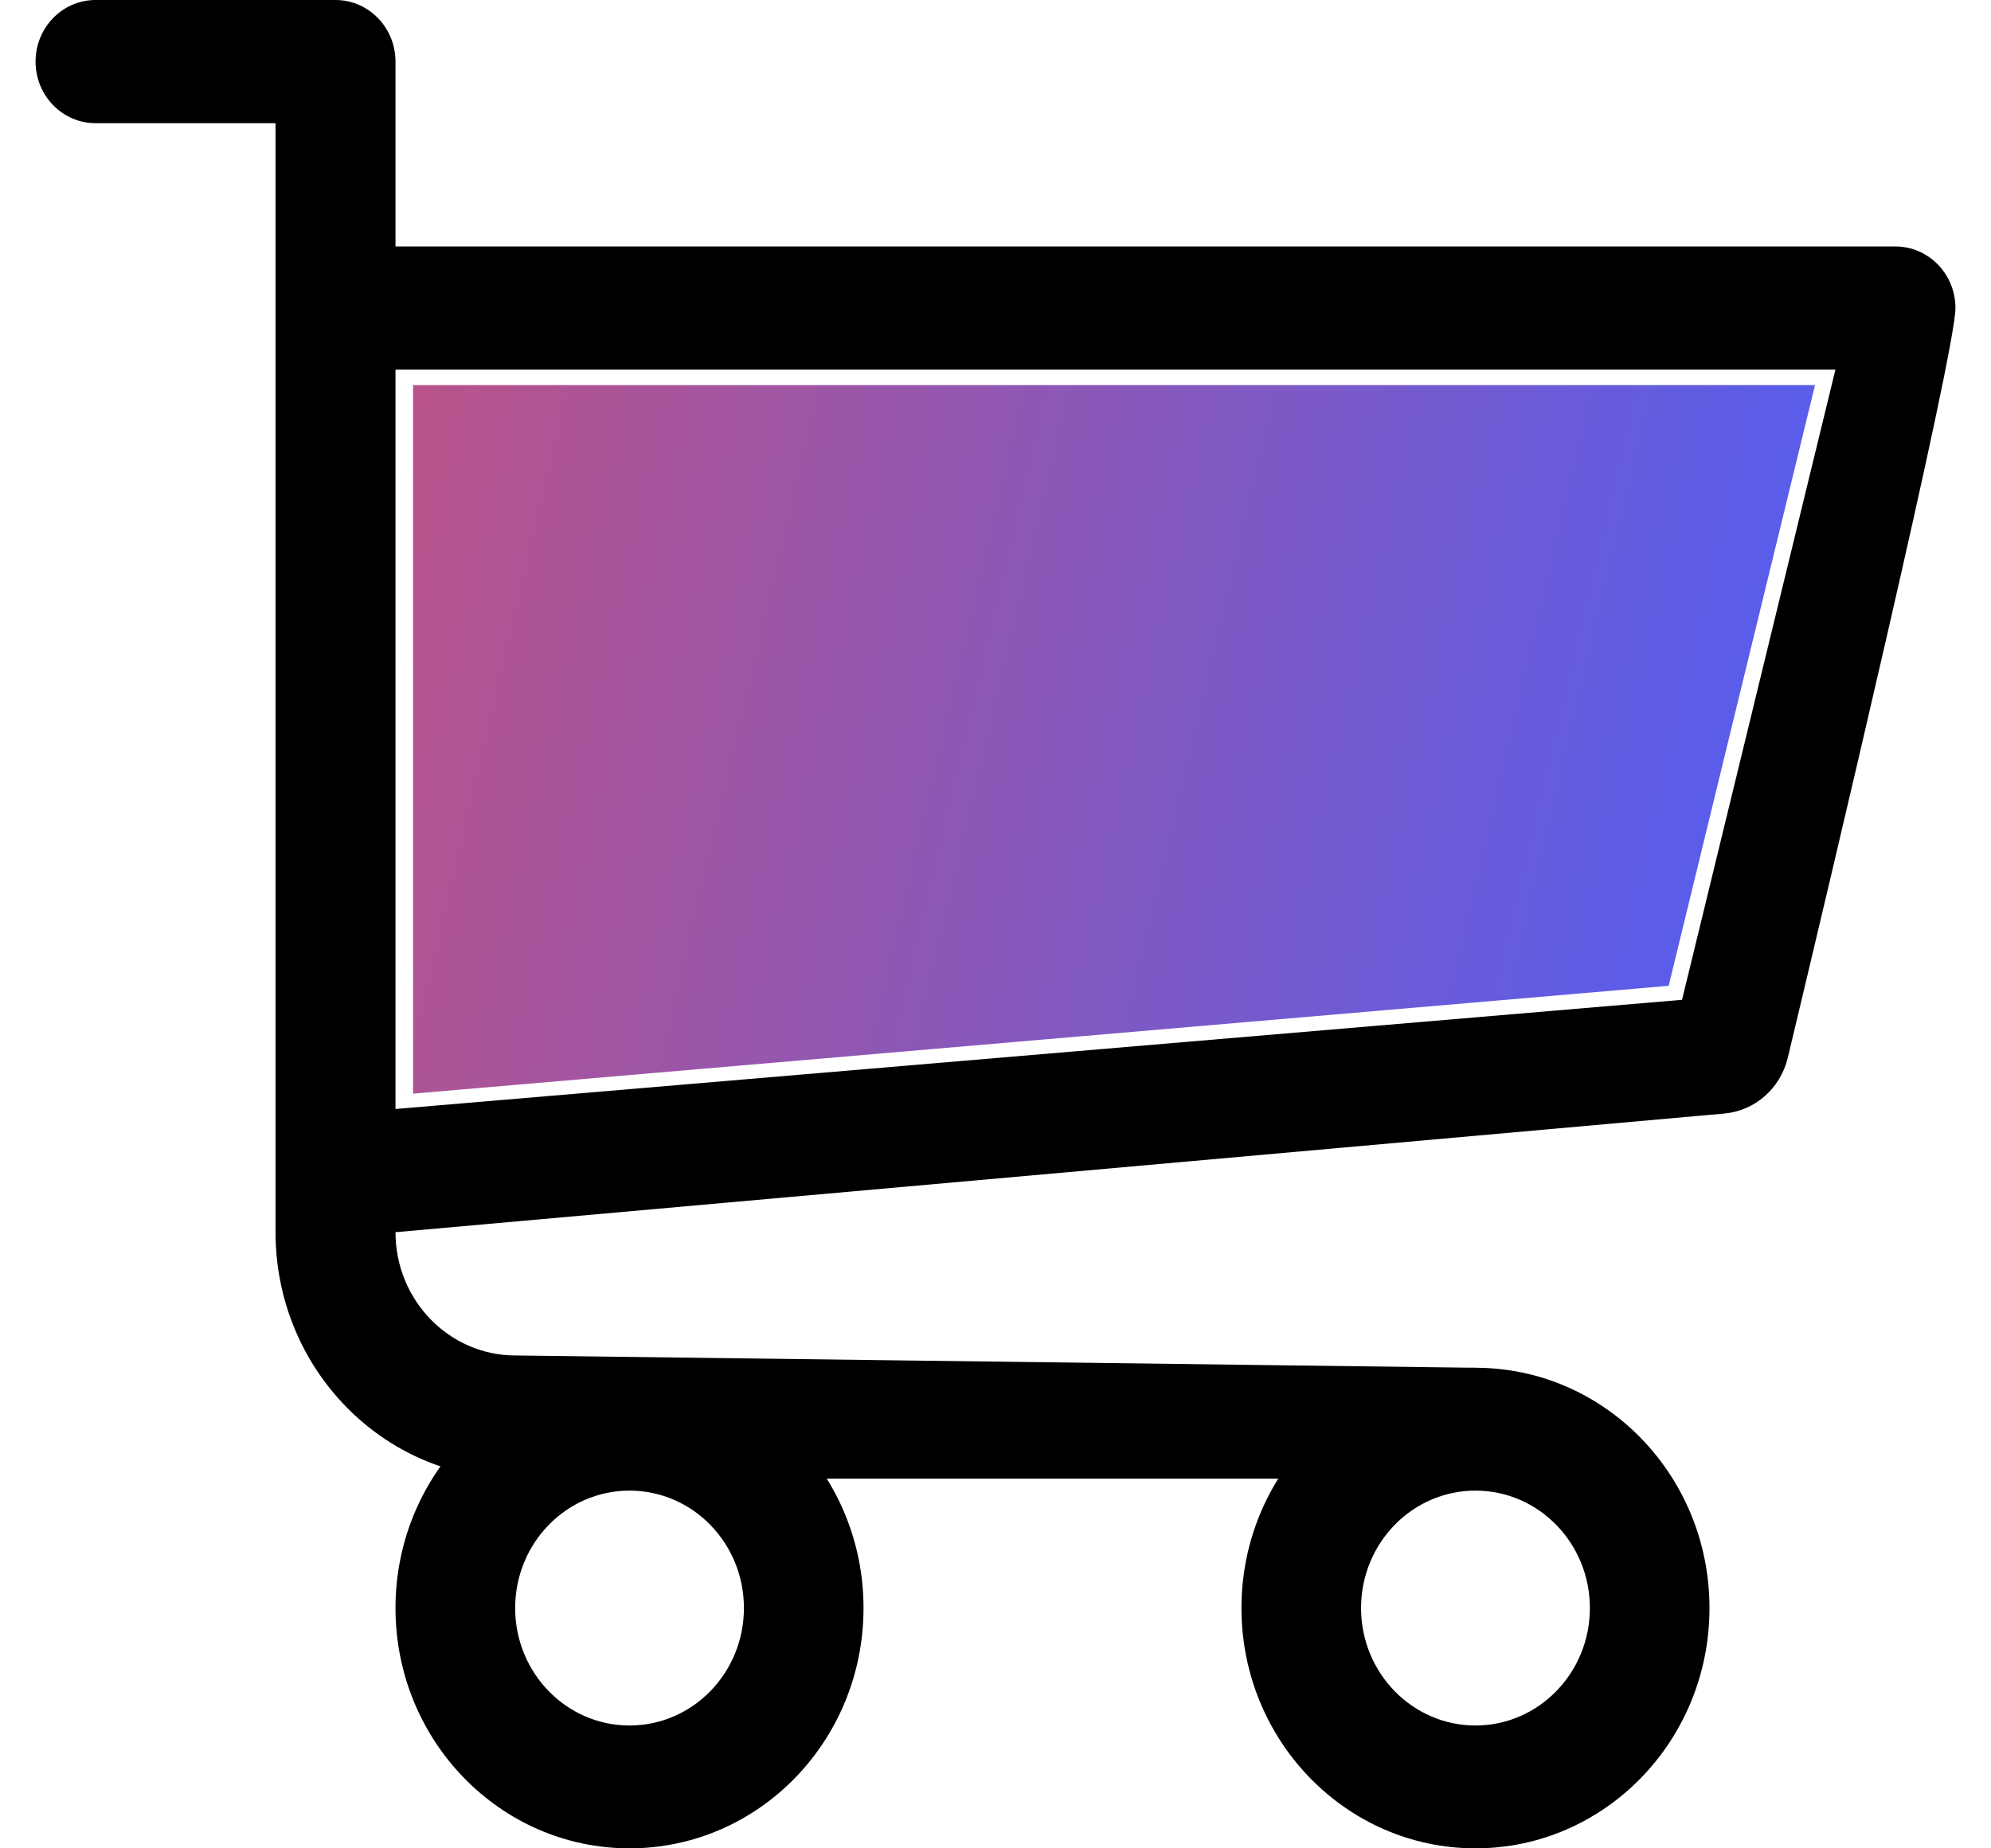 <svg width="28" height="26" viewBox="0 0 28 26" fill="none" xmlns="http://www.w3.org/2000/svg">
<path d="M5.809 5.417H25.525L23.467 13.867L5.809 15.384V5.417Z" fill="url(#paint0_linear)"/>
<path d="M7.25 19.067C6.318 19.067 5.562 18.291 5.562 17.333L24.247 15.664C24.679 15.626 25.038 15.312 25.142 14.88C25.712 12.495 27.5 4.971 27.5 4.333C27.5 3.855 27.122 3.467 26.656 3.467H5.562V1.56C5.562 0.867 5.562 1.345 5.562 0.867C5.562 0.388 5.184 0 4.719 0L1.344 3.09944e-07C0.878 3.09944e-07 0.5 0.388 0.5 0.867C0.5 1.345 0.878 1.733 1.344 1.733H3.875V17.333C3.875 19.248 5.386 20.8 7.25 20.8L22.505 20.8C22.505 20.8 21.865 19.981 22.359 20.54L22.505 20.8L20.75 19.24L7.25 19.067ZM5.562 5.2H25.812L23.655 14.064L5.562 15.6V5.2Z" fill="black"/>
<path d="M24.041 22.62C24.041 24.487 22.567 26 20.75 26C18.933 26 17.459 24.487 17.459 22.62C17.459 20.753 18.933 19.24 20.75 19.24C22.567 19.24 24.041 20.753 24.041 22.62ZM19.141 22.62C19.141 23.532 19.862 24.272 20.75 24.272C21.638 24.272 22.359 23.532 22.359 22.62C22.359 21.707 21.638 20.968 20.75 20.968C19.862 20.968 19.141 21.707 19.141 22.62Z" fill="black"/>
<path d="M12.144 22.62C12.144 24.487 10.671 26 8.853 26C7.036 26 5.562 24.487 5.562 22.62C5.562 20.753 7.036 19.24 8.853 19.24C10.671 19.24 12.144 20.753 12.144 22.62ZM7.245 22.62C7.245 23.532 7.965 24.272 8.853 24.272C9.742 24.272 10.462 23.532 10.462 22.62C10.462 21.707 9.742 20.968 8.853 20.968C7.965 20.968 7.245 21.707 7.245 22.62Z" fill="black"/>
<defs>
<linearGradient id="paint0_linear" x1="-5.159" y1="-1.504" x2="27.925" y2="6.272" gradientUnits="userSpaceOnUse">
<stop stop-color="#F64D4D"/>
<stop offset="1" stop-color="#4D5EF6"/>
</linearGradient>
</defs>
</svg>
